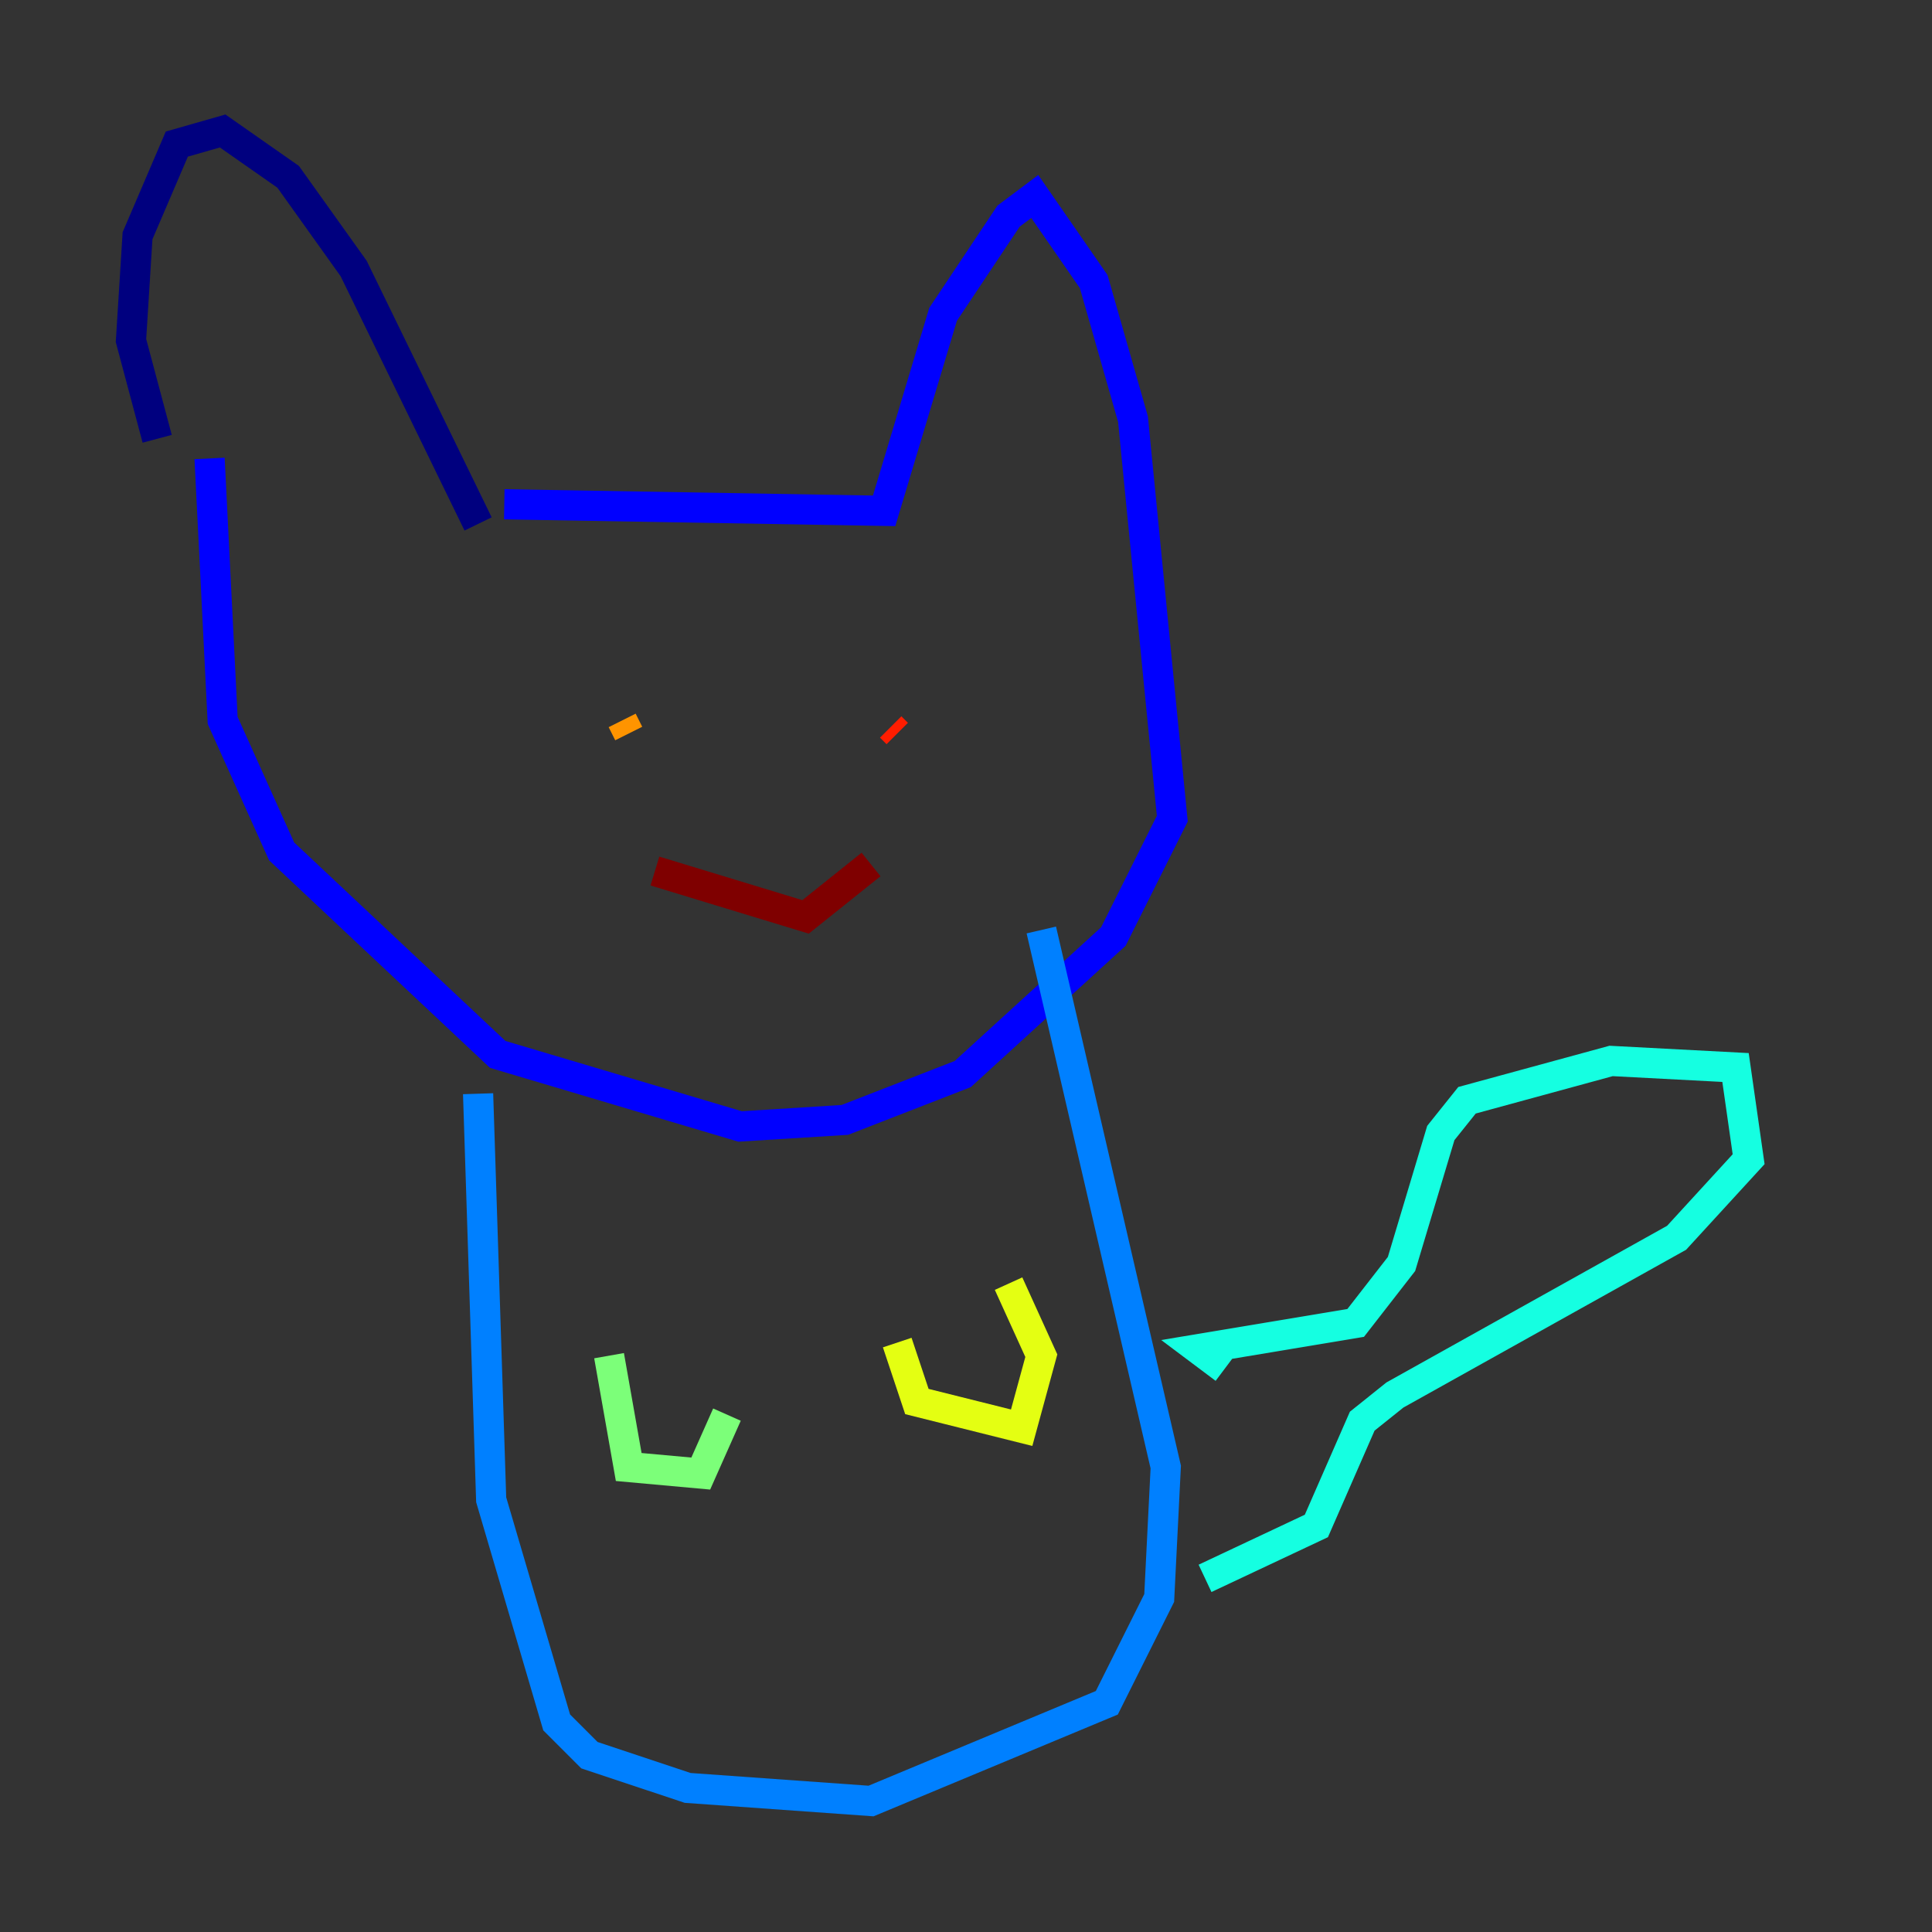 <?xml version="1.0" encoding="utf-8" ?>
<svg baseProfile="tiny" height="128" version="1.2" viewBox="0,0,128,128" width="128" xmlns="http://www.w3.org/2000/svg" xmlns:ev="http://www.w3.org/2001/xml-events" xmlns:xlink="http://www.w3.org/1999/xlink"><rect x="0" y="0" width="128" height="128" fill="#333333" stroke="none"/><defs /><polyline fill="none" points="10.414,29.071 8.678,22.563 9.112,15.62 11.715,9.546 14.752,8.678 19.091,11.715 23.43,17.79 31.675,34.712" stroke="#00007f" stroke-width="2" /><polyline fill="none" points="33.41,33.41 58.576,33.844 62.481,20.827 66.82,14.319 68.556,13.017 72.461,18.658 75.064,27.77 77.668,54.237 73.763,62.047 63.783,71.159 55.973,74.197 49.031,74.63 32.976,69.858 18.658,56.407 14.752,47.729 13.885,30.373" stroke="#0000ff" stroke-width="2" /><polyline fill="none" points="31.675,72.461 32.542,99.363 36.881,114.115 39.051,116.285 45.559,118.454 57.709,119.322 73.329,112.814 76.8,105.871 77.234,97.193 68.99,61.614" stroke="#0080ff" stroke-width="2" /><polyline fill="none" points="81.139,90.685 79.403,89.383 89.817,87.647 92.854,83.742 95.458,75.064 97.193,72.895 106.739,70.291 114.983,70.725 115.851,76.8 111.078,82.007 92.42,92.42 90.251,94.156 87.214,101.098 79.837,104.57" stroke="#15ffe1" stroke-width="2" /><polyline fill="none" points="40.352,89.817 41.654,97.193 46.427,97.627 48.163,93.722" stroke="#7cff79" stroke-width="2" /><polyline fill="none" points="59.444,88.949 60.746,92.854 67.688,94.59 68.99,89.817 66.82,85.044" stroke="#e4ff12" stroke-width="2" /><polyline fill="none" points="41.654,48.597 41.22,47.729" stroke="#ff9400" stroke-width="2" /><polyline fill="none" points="59.01,48.163 59.444,48.597" stroke="#ff1d00" stroke-width="2" /><polyline fill="none" points="43.39,57.709 53.37,60.746 57.709,57.275" stroke="#7f0000" stroke-width="2" /></svg>